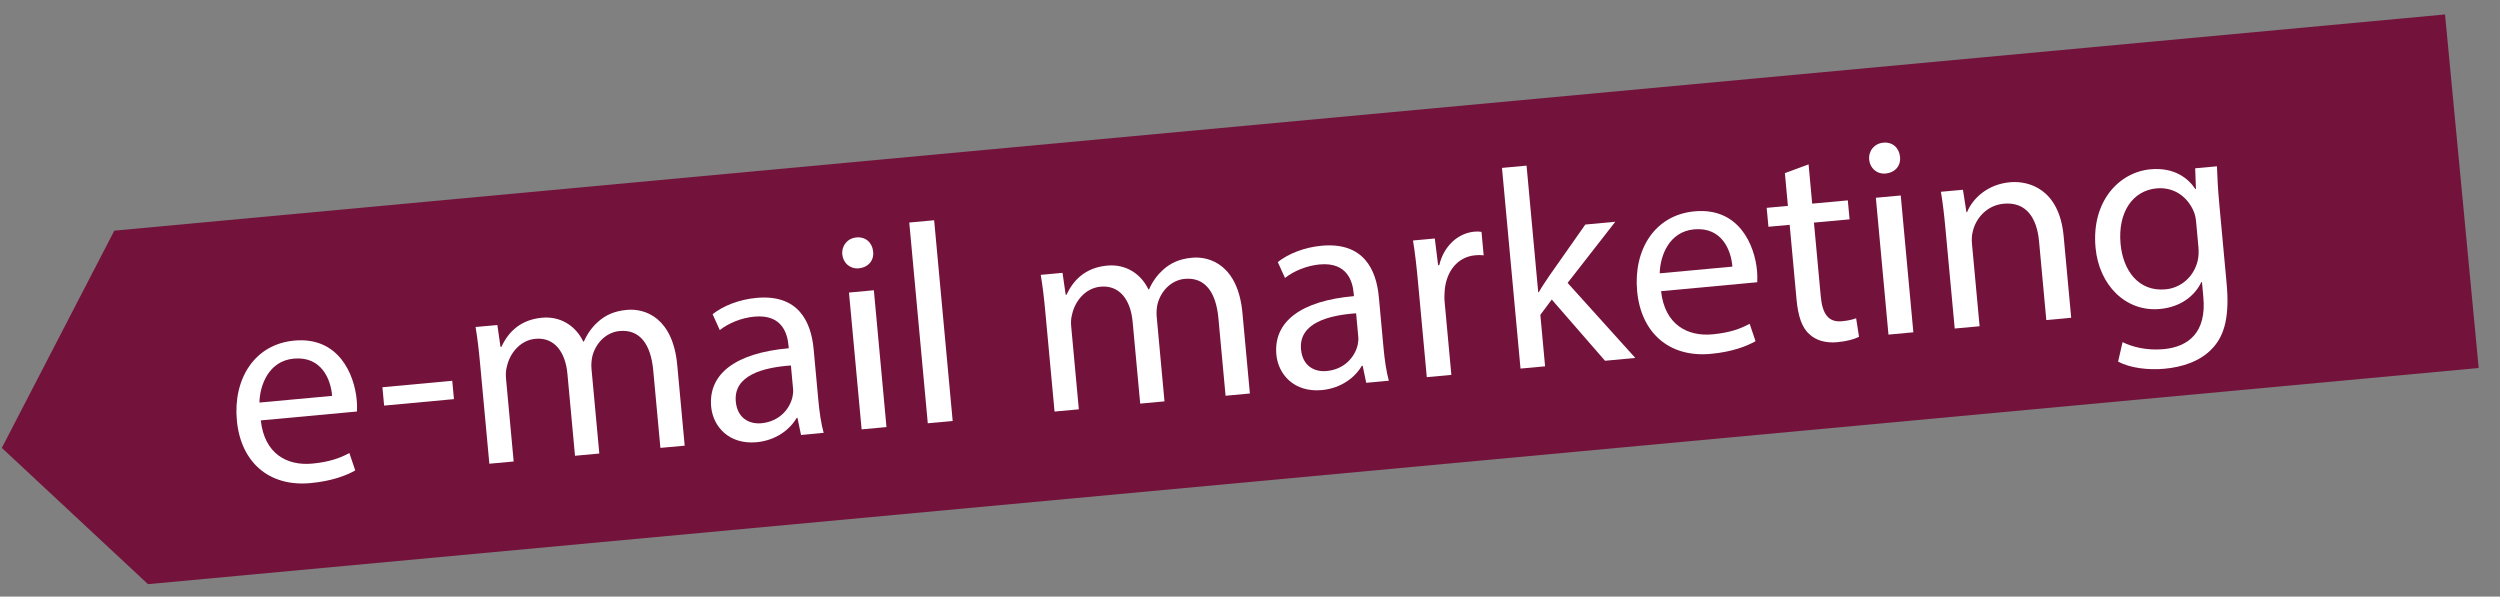 <?xml version="1.0" encoding="UTF-8" standalone="no"?>
<svg width="88px" height="21px" viewBox="0 0 88 21" version="1.1" xmlns="http://www.w3.org/2000/svg" xmlns:xlink="http://www.w3.org/1999/xlink" xmlns:sketch="http://www.bohemiancoding.com/sketch/ns">
    <rect x="0" y="0" width="88" height="21" fill="#808080" stroke="none"/>
    <!-- Generator: Sketch 3.4 (15588) - http://www.bohemiancoding.com/sketch -->
    <title>Group</title>
    <desc>Created with Sketch.</desc>
    <defs></defs>
    <g id="Page-1" stroke="none" stroke-width="1" fill="none" fill-rule="evenodd" sketch:type="MSPage">
        <g id="Group" sketch:type="MSLayerGroup">
            <path d="M4.024,8.119 L86.065,0.509 L87.25,12.953 L5.209,20.562 L0.064,15.766 L4.024,8.119 Z" id="Shape" fill="#73123A" sketch:type="MSShapeGroup"></path>
            <g transform="translate(8, 5)" id="Shape" fill="#FFFFFF" sketch:type="MSShapeGroup">
                <path d="M1.18,9.798 C1.309,10.982 2.111,11.4 2.987,11.319 C3.614,11.26 3.981,11.117 4.298,10.947 L4.505,11.559 C4.209,11.727 3.696,11.935 2.93,12.005 C1.448,12.142 0.471,11.249 0.337,9.795 C0.203,8.343 0.953,7.119 2.357,6.989 C3.929,6.843 4.475,8.189 4.556,9.075 C4.573,9.254 4.567,9.394 4.565,9.485 L1.18,9.798 L1.18,9.798 Z M3.69,8.935 C3.649,8.376 3.33,7.534 2.344,7.623 C1.458,7.704 1.146,8.557 1.132,9.17 L3.69,8.935 L3.69,8.935 Z"></path>
                <path d="M7.919,8.403 L7.979,9.049 L5.521,9.277 L5.461,8.631 L7.919,8.403 L7.919,8.403 Z"></path>
                <path d="M8.9,7.812 C8.854,7.314 8.807,6.907 8.74,6.51 L9.507,6.44 L9.618,7.212 L9.648,7.209 C9.874,6.726 10.283,6.257 11.079,6.184 C11.736,6.123 12.27,6.476 12.531,7.024 L12.552,7.023 C12.676,6.74 12.846,6.513 13.031,6.345 C13.3,6.099 13.607,5.95 14.065,5.908 C14.702,5.847 15.685,6.179 15.839,7.85 L16.101,10.688 L15.246,10.765 L14.994,8.038 C14.909,7.112 14.519,6.587 13.812,6.652 C13.314,6.698 12.96,7.101 12.85,7.544 C12.822,7.667 12.806,7.828 12.821,7.988 L13.096,10.964 L12.24,11.043 L11.973,8.156 C11.903,7.389 11.513,6.864 10.846,6.926 C10.298,6.978 9.941,7.45 9.842,7.903 C9.804,8.037 9.798,8.188 9.813,8.338 L10.081,11.244 L9.225,11.323 L8.9,7.812 L8.9,7.812 Z"></path>
                <path d="M20.196,10.312 L20.071,9.709 L20.041,9.712 C19.808,10.115 19.321,10.501 18.634,10.566 C17.659,10.656 17.098,10.014 17.033,9.319 C16.926,8.154 17.902,7.423 19.764,7.259 L19.755,7.159 C19.718,6.761 19.542,6.055 18.557,6.145 C18.109,6.185 17.654,6.369 17.336,6.619 L17.084,6.059 C17.458,5.764 18.02,5.541 18.626,5.486 C20.1,5.349 20.551,6.322 20.64,7.288 L20.806,9.09 C20.844,9.508 20.903,9.914 20.993,10.236 L20.196,10.312 L20.196,10.312 Z M19.84,7.865 C18.882,7.932 17.813,8.202 17.9,9.136 C17.952,9.703 18.355,9.939 18.803,9.898 C19.43,9.838 19.791,9.405 19.893,8.984 C19.914,8.891 19.925,8.791 19.917,8.701 L19.84,7.865 L19.84,7.865 Z"></path>
                <path d="M22.734,3.854 C22.772,4.153 22.575,4.413 22.226,4.445 C21.917,4.472 21.677,4.254 21.649,3.956 C21.621,3.647 21.828,3.388 22.146,3.358 C22.474,3.326 22.706,3.546 22.734,3.854 L22.734,3.854 Z M22.329,10.114 L21.884,5.298 L22.76,5.217 L23.204,10.033 L22.329,10.114 L22.329,10.114 Z"></path>
                <path d="M24.006,2.833 L24.882,2.753 L25.534,9.818 L24.658,9.899 L24.006,2.833 L24.006,2.833 Z"></path>
                <path d="M28.795,5.975 C28.749,5.477 28.701,5.072 28.634,4.675 L29.401,4.604 L29.512,5.376 L29.542,5.373 C29.768,4.891 30.177,4.422 30.974,4.349 C31.63,4.287 32.164,4.64 32.426,5.189 L32.446,5.186 C32.57,4.905 32.741,4.677 32.925,4.51 C33.194,4.264 33.501,4.115 33.959,4.072 C34.596,4.012 35.58,4.343 35.734,6.015 L35.996,8.851 L35.14,8.93 L34.888,6.203 C34.803,5.277 34.413,4.752 33.706,4.816 C33.209,4.862 32.854,5.265 32.744,5.708 C32.716,5.832 32.701,5.993 32.716,6.152 L32.99,9.128 L32.135,9.207 L31.868,6.321 C31.797,5.553 31.407,5.029 30.74,5.091 C30.193,5.141 29.835,5.615 29.737,6.068 C29.698,6.202 29.692,6.353 29.707,6.502 L29.975,9.408 L29.12,9.487 L28.795,5.975 L28.795,5.975 Z"></path>
                <path d="M40.091,8.475 L39.966,7.874 L39.936,7.877 C39.702,8.28 39.215,8.666 38.53,8.731 C37.553,8.821 36.993,8.179 36.928,7.484 C36.821,6.319 37.797,5.587 39.659,5.424 L39.65,5.324 C39.613,4.926 39.437,4.219 38.452,4.308 C38.004,4.35 37.549,4.534 37.231,4.784 L36.978,4.224 C37.353,3.929 37.915,3.705 38.521,3.65 C39.995,3.515 40.446,4.487 40.535,5.453 L40.701,7.255 C40.74,7.673 40.798,8.079 40.887,8.401 L40.091,8.475 L40.091,8.475 Z M39.735,6.028 C38.778,6.095 37.709,6.366 37.796,7.3 C37.848,7.867 38.251,8.103 38.699,8.06 C39.325,8.002 39.687,7.568 39.789,7.148 C39.81,7.054 39.821,6.954 39.812,6.864 L39.735,6.028 L39.735,6.028 Z"></path>
                <path d="M41.917,4.964 C41.865,4.398 41.811,3.91 41.738,3.465 L42.505,3.395 L42.622,4.337 L42.662,4.333 C42.821,3.666 43.311,3.209 43.898,3.154 C43.998,3.146 44.068,3.148 44.149,3.162 L44.225,3.988 C44.134,3.976 44.044,3.974 43.924,3.986 C43.307,4.043 42.912,4.549 42.854,5.217 C42.845,5.338 42.837,5.48 42.851,5.629 L43.088,8.196 L42.223,8.276 L41.917,4.964 L41.917,4.964 Z"></path>
                <path d="M46.145,5.286 L46.165,5.285 C46.269,5.103 46.419,4.88 46.543,4.698 L47.803,2.904 L48.858,2.806 L47.18,4.958 L49.562,7.599 L48.497,7.699 L46.622,5.544 L46.22,6.083 L46.387,7.894 L45.522,7.974 L44.87,0.91 L45.735,0.83 L46.145,5.286 L46.145,5.286 Z"></path>
                <path d="M50.47,5.249 C50.599,6.431 51.401,6.849 52.277,6.769 C52.904,6.71 53.271,6.568 53.588,6.397 L53.795,7.01 C53.499,7.178 52.986,7.386 52.22,7.456 C50.738,7.593 49.761,6.699 49.627,5.246 C49.493,3.793 50.243,2.568 51.647,2.439 C53.219,2.293 53.765,3.638 53.847,4.525 C53.863,4.705 53.857,4.845 53.855,4.935 L50.47,5.249 L50.47,5.249 Z M52.98,4.385 C52.939,3.826 52.62,2.983 51.634,3.073 C50.748,3.154 50.435,4.008 50.422,4.621 L52.98,4.385 L52.98,4.385 Z"></path>
                <path d="M55.662,0.785 L55.789,2.168 L57.043,2.053 L57.105,2.721 L55.851,2.835 L56.091,5.433 C56.146,6.031 56.346,6.353 56.834,6.308 C57.063,6.287 57.23,6.243 57.336,6.203 L57.437,6.854 C57.274,6.941 57.01,7.014 56.671,7.045 C56.264,7.083 55.922,6.983 55.692,6.765 C55.42,6.53 55.291,6.11 55.238,5.541 L54.996,2.914 L54.249,2.982 L54.187,2.316 L54.934,2.247 L54.828,1.093 L55.662,0.785 L55.662,0.785 Z"></path>
                <path d="M58.88,0.518 C58.918,0.817 58.72,1.076 58.372,1.108 C58.063,1.136 57.822,0.918 57.795,0.62 C57.767,0.311 57.974,0.052 58.292,0.022 C58.621,-0.01 58.852,0.21 58.88,0.518 L58.88,0.518 Z M58.474,6.778 L58.03,1.961 L58.906,1.881 L59.35,6.697 L58.474,6.778 L58.474,6.778 Z"></path>
                <path d="M60.48,3.051 C60.434,2.553 60.387,2.147 60.32,1.75 L61.096,1.68 L61.219,2.47 L61.24,2.468 C61.436,1.989 61.953,1.489 62.749,1.415 C63.416,1.353 64.487,1.656 64.64,3.309 L64.906,6.185 L64.03,6.266 L63.774,3.489 C63.702,2.715 63.353,2.093 62.528,2.171 C61.951,2.224 61.54,2.673 61.436,3.175 C61.406,3.288 61.4,3.441 61.414,3.588 L61.682,6.484 L60.806,6.564 L60.48,3.051 L60.48,3.051 Z"></path>
                <path d="M70.037,0.854 C70.049,1.206 70.065,1.594 70.119,2.182 L70.377,4.977 C70.48,6.082 70.323,6.781 69.894,7.242 C69.466,7.721 68.803,7.925 68.196,7.979 C67.619,8.034 66.969,7.953 66.557,7.729 L66.714,7.042 C67.05,7.211 67.565,7.345 68.161,7.29 C69.057,7.207 69.671,6.679 69.558,5.464 L69.509,4.927 L69.489,4.929 C69.26,5.403 68.776,5.807 68.03,5.876 C66.836,5.986 65.886,5.05 65.763,3.717 C65.613,2.085 66.592,1.061 67.697,0.959 C68.533,0.882 69.031,1.277 69.277,1.656 L69.297,1.654 L69.27,0.924 L70.037,0.854 L70.037,0.854 Z M69.306,2.838 C69.292,2.69 69.271,2.561 69.219,2.443 C69.013,1.951 68.546,1.572 67.909,1.631 C67.073,1.708 66.542,2.47 66.644,3.584 C66.731,4.53 67.282,5.272 68.227,5.185 C68.764,5.135 69.221,4.752 69.359,4.177 C69.394,4.024 69.399,3.853 69.385,3.702 L69.306,2.838 L69.306,2.838 Z"></path>
            </g>
        </g>
    </g>
</svg>